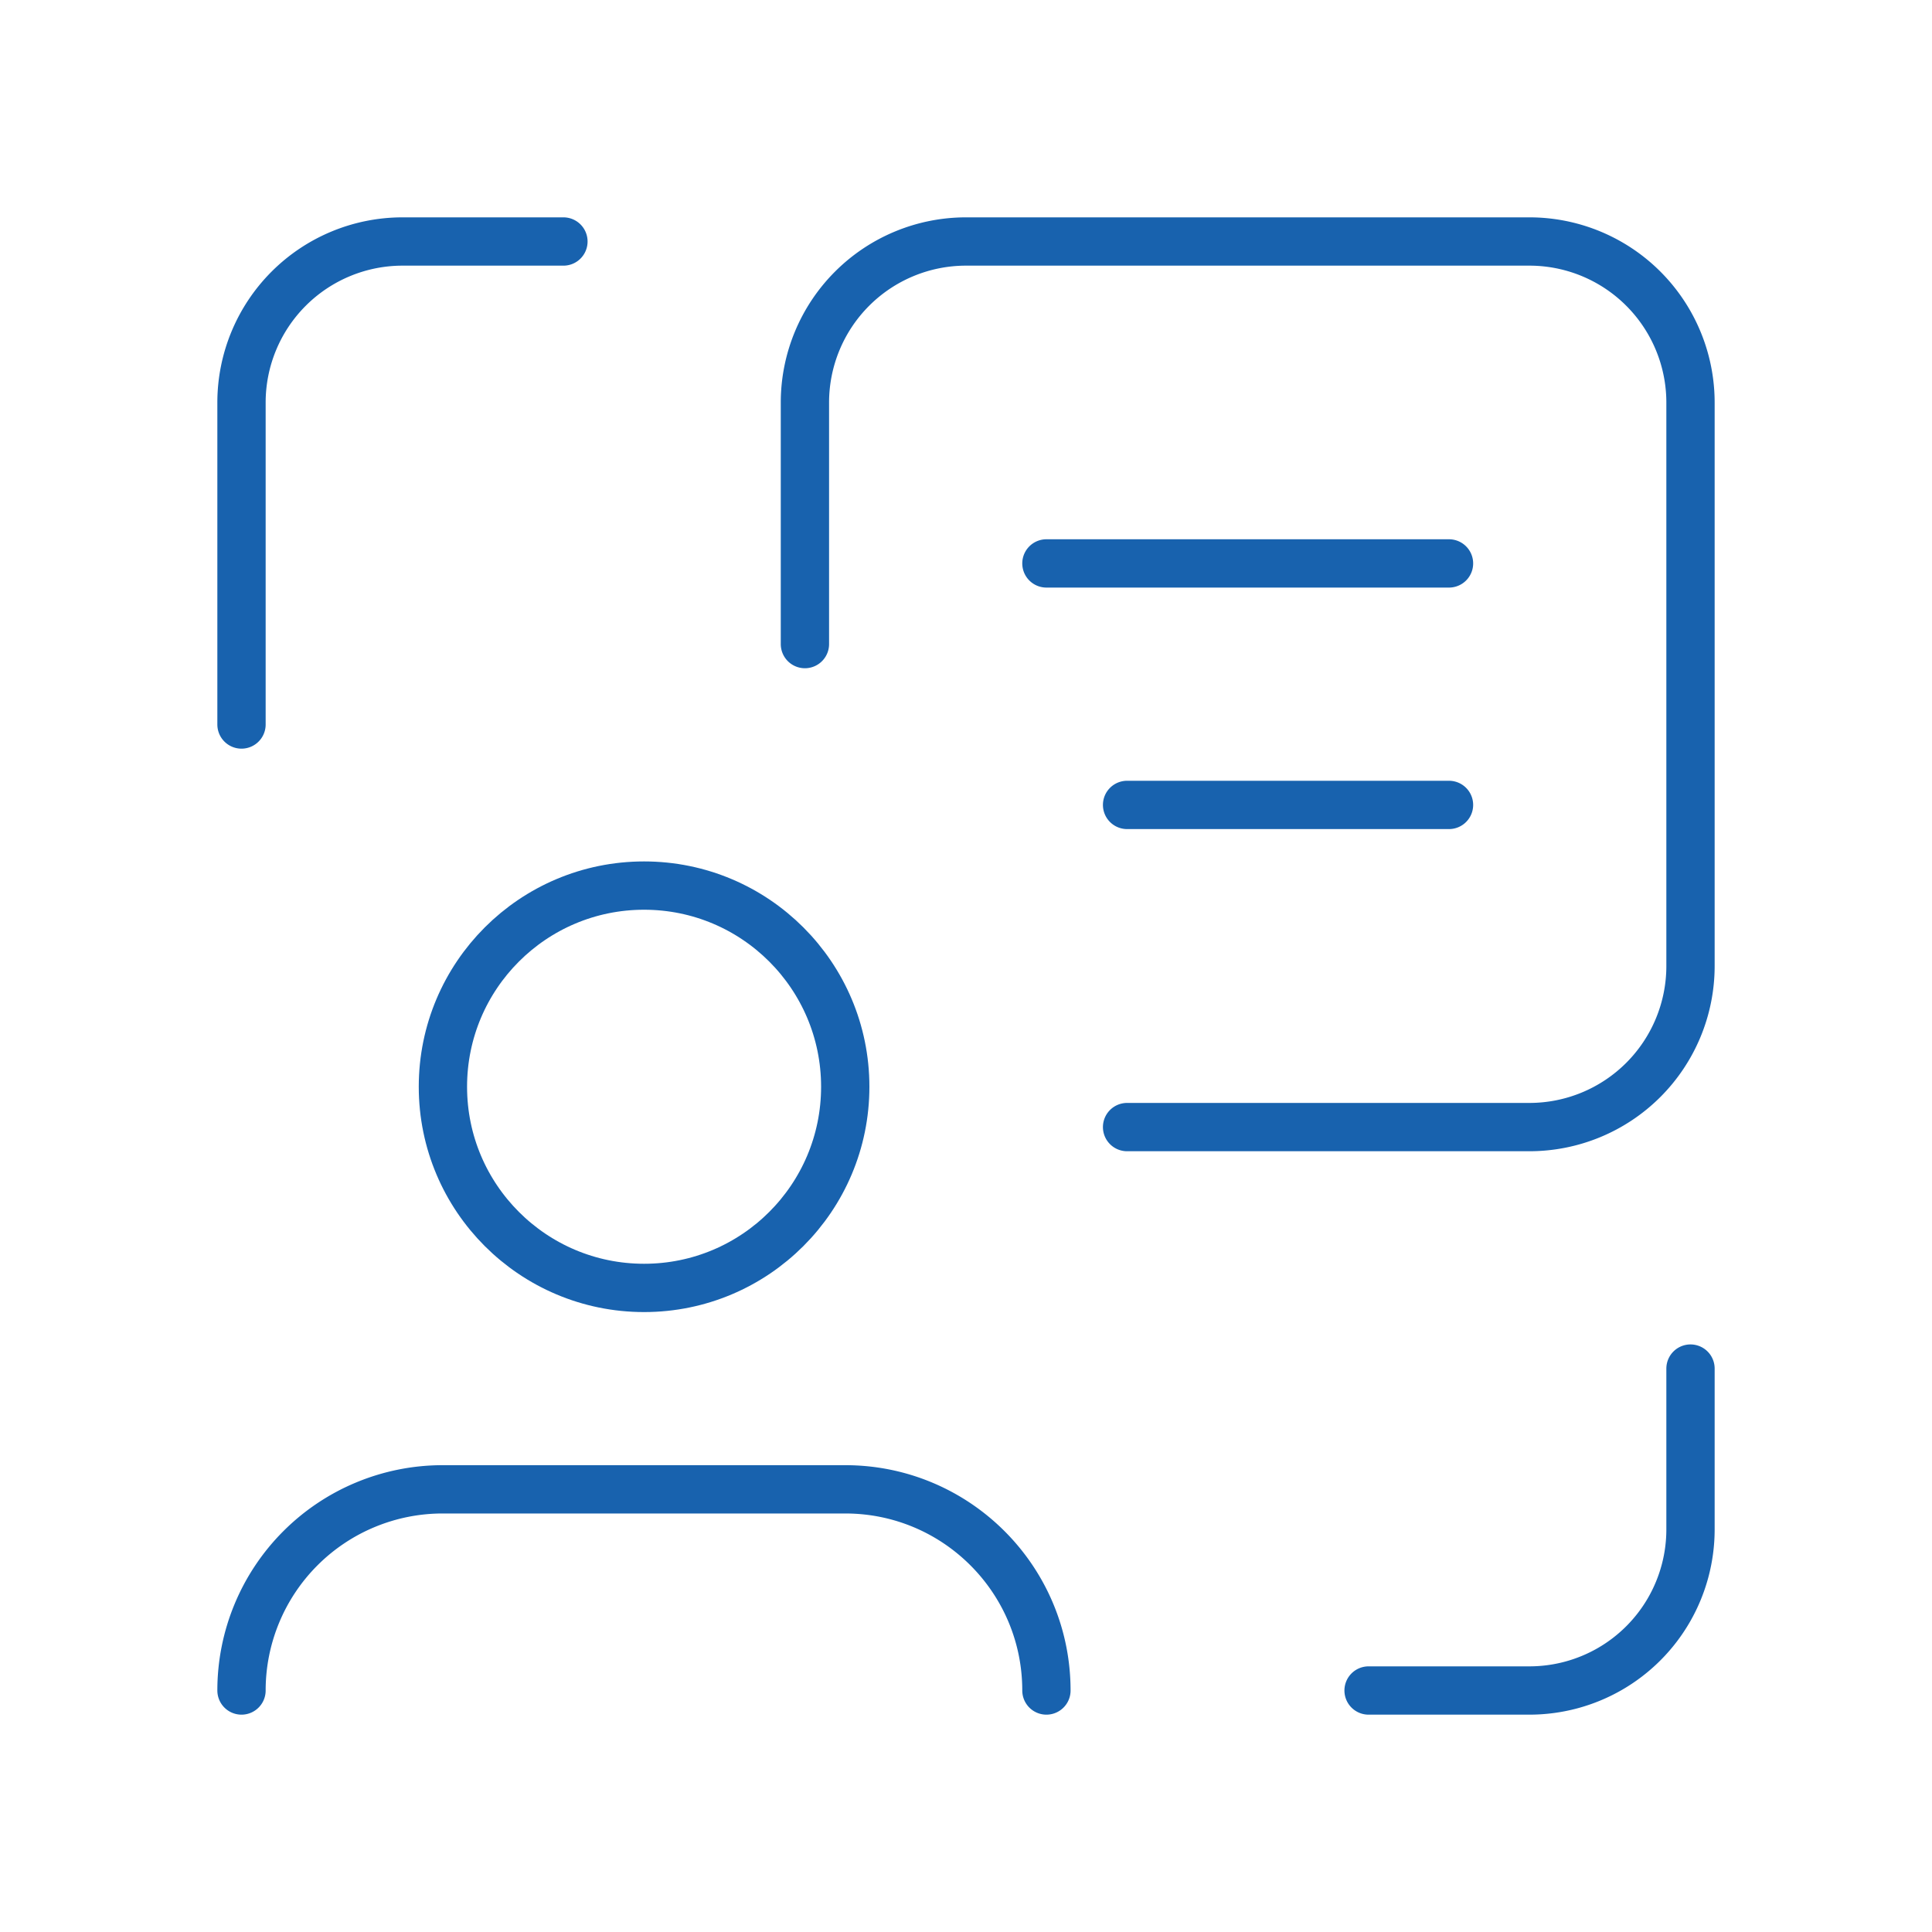 <svg width="80" height="80" fill="none" xmlns="http://www.w3.org/2000/svg"><path d="M70 56.67v6.66A6.67 6.67 0 0 1 63.33 70h-6.66M10 30V16.67A6.67 6.67 0 0 1 16.67 10h6.66M33.33 26.67v-10A6.67 6.67 0 0 1 40 10h23.33A6.67 6.67 0 0 1 70 16.67V40a6.67 6.67 0 0 1-6.67 6.67H46.67M43.33 23.33H60M46.67 33.33H60" stroke="#1862AE" stroke-width="2" stroke-linecap="round" stroke-linejoin="round"/><circle cx="26.67" cy="45" r="8.33" stroke="#1862AE" stroke-width="2" stroke-linecap="round" stroke-linejoin="round"/><path d="M43.33 70c0-4.6-3.73-8.33-8.33-8.33H18.33A8.33 8.33 0 0 0 10 70" stroke="#1862AE" stroke-width="2" stroke-linecap="round" stroke-linejoin="round"/></svg>